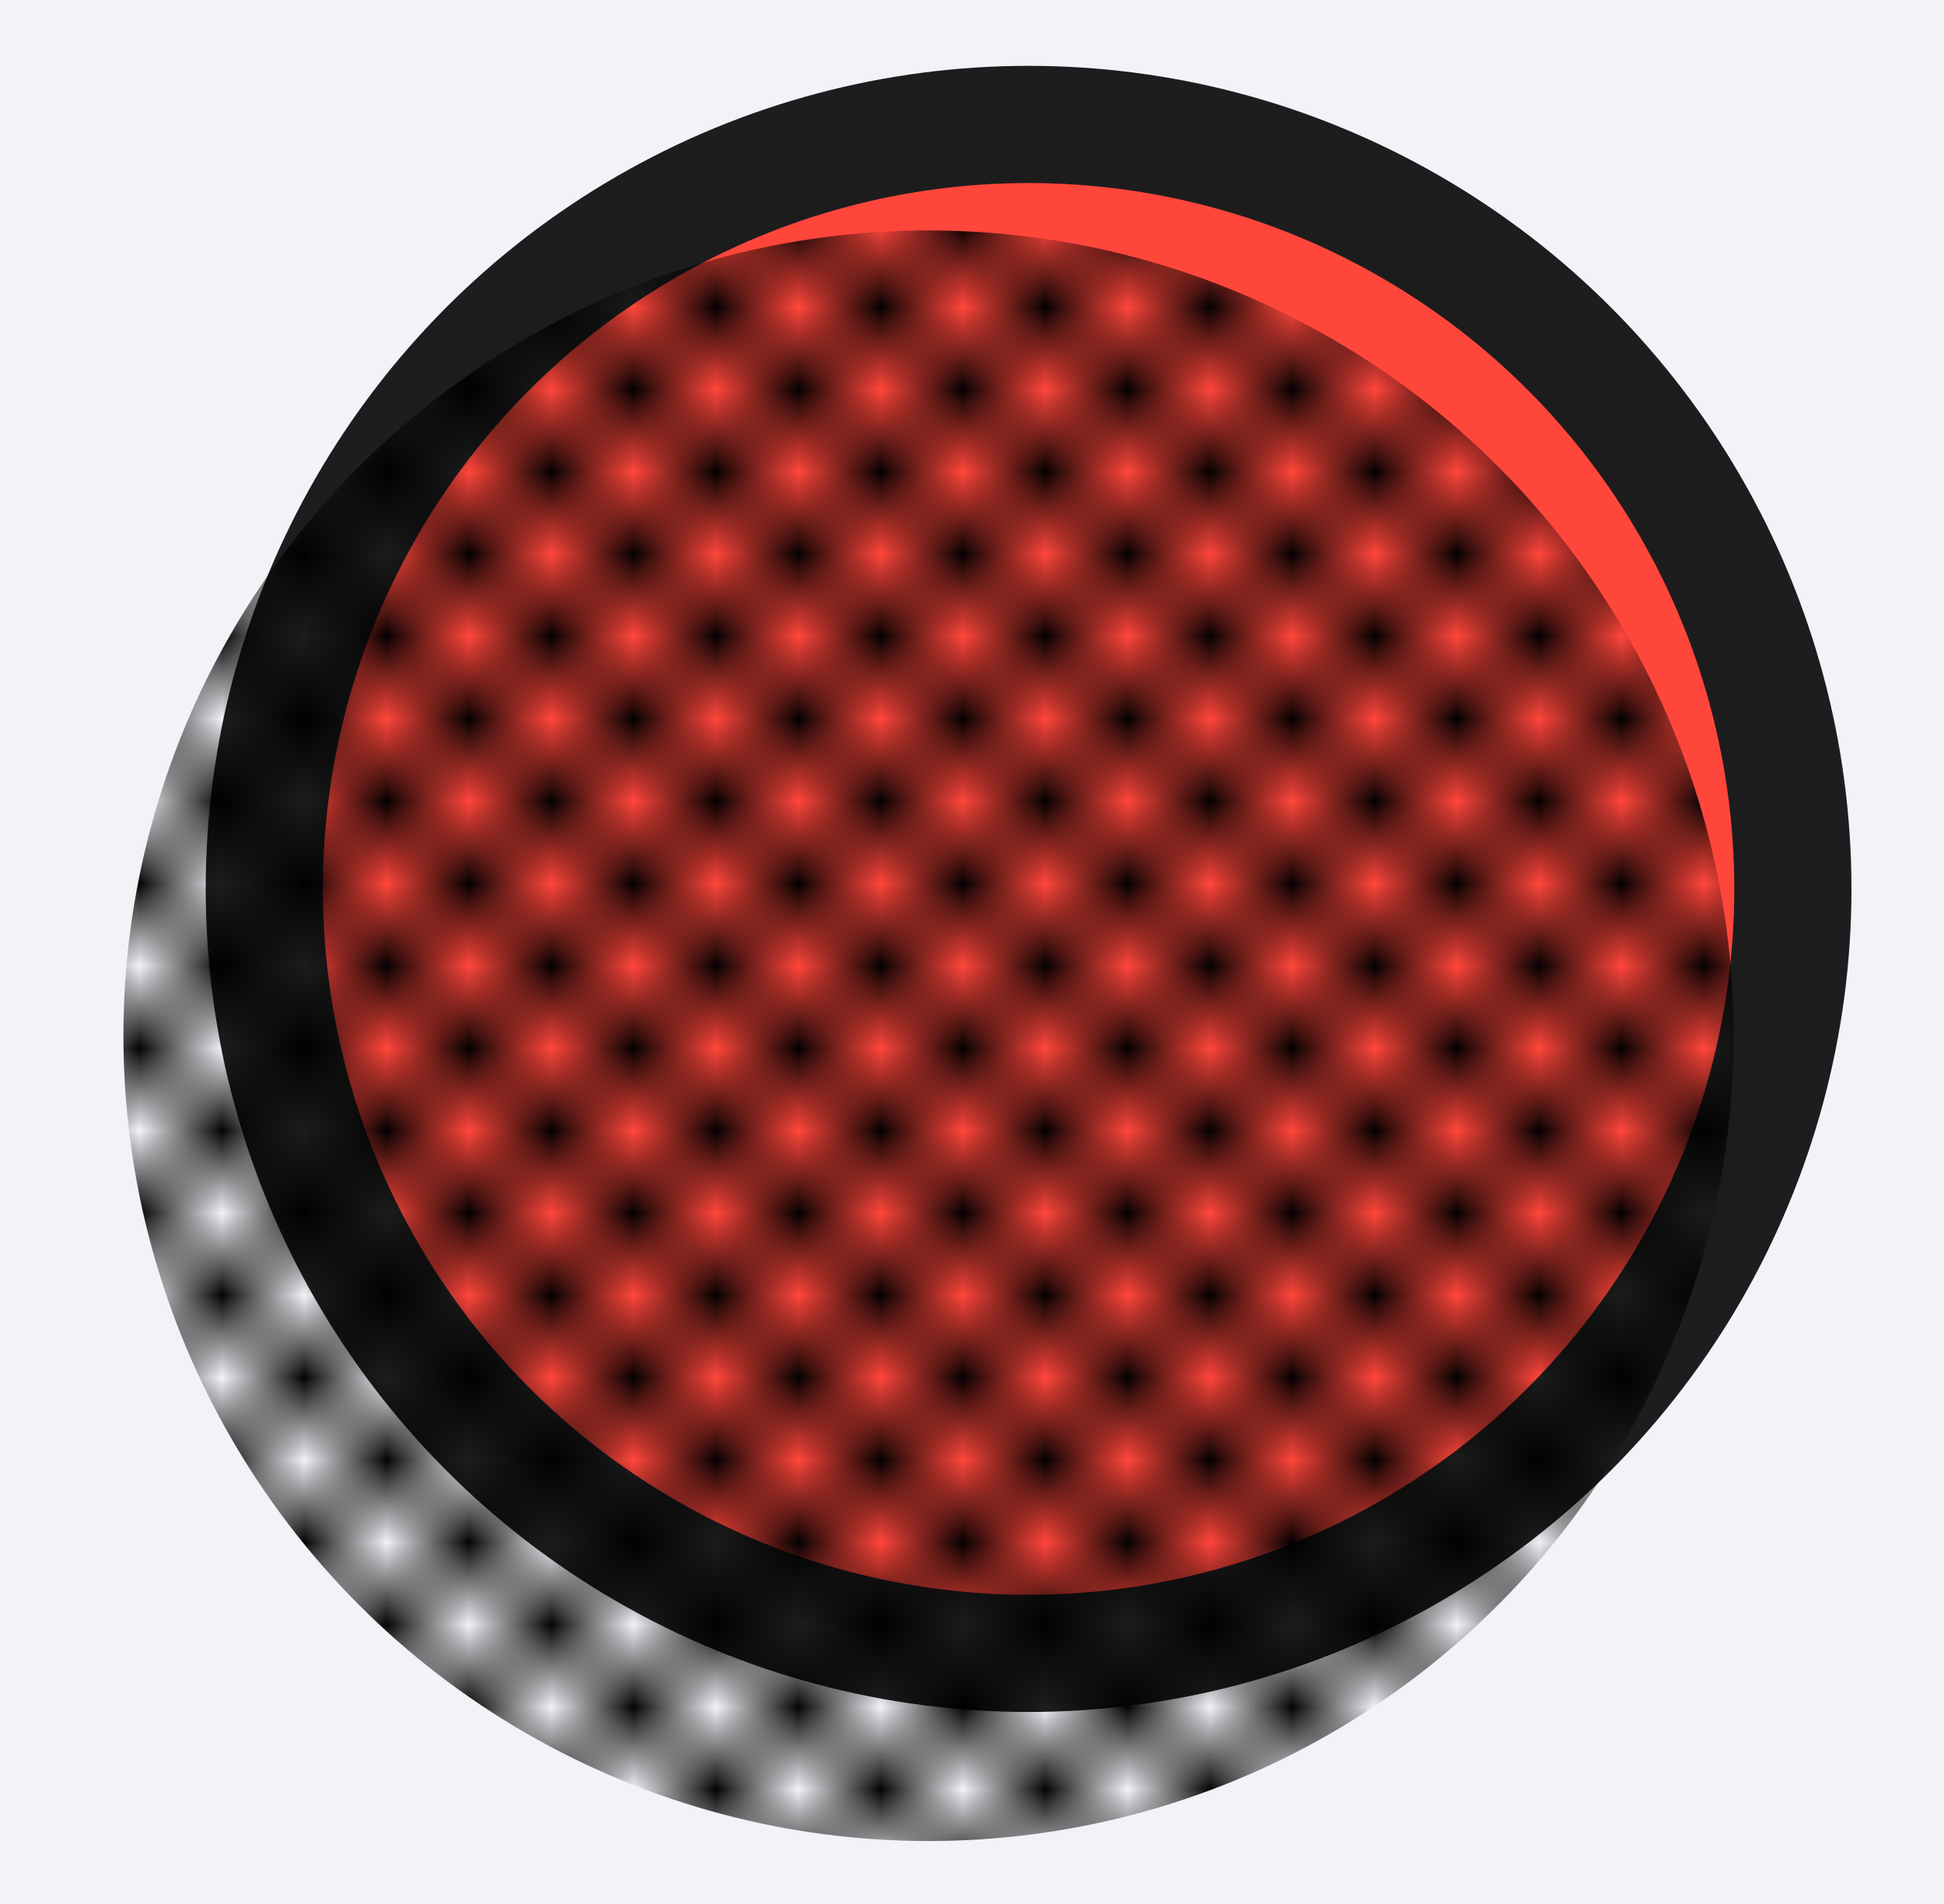 <?xml version="1.0" encoding="UTF-8" standalone="no"?>
<svg
   xmlns:osb="http://www.openswatchbook.org/uri/2009/osb"
   xmlns:dc="http://purl.org/dc/elements/1.1/"
   xmlns:cc="http://creativecommons.org/ns#"
   xmlns:rdf="http://www.w3.org/1999/02/22-rdf-syntax-ns#"
   xmlns:svg="http://www.w3.org/2000/svg"
   xmlns="http://www.w3.org/2000/svg"
   xmlns:xlink="http://www.w3.org/1999/xlink"
   xmlns:sodipodi="http://sodipodi.sourceforge.net/DTD/sodipodi-0.dtd"
   xmlns:inkscape="http://www.inkscape.org/namespaces/inkscape"
   width="236.246mm"
   height="231.304mm"
   viewBox="0 0 236.246 231.304"
   version="1.1"
   id="svg8"
   inkscape:version="1.0.2 (e86c870879, 2021-01-15)"
   sodipodi:docname="logo_grey.svg">
  <defs
     id="defs2">
    <pattern
       inkscape:collect="always"
       xlink:href="#Checkerboard"
       id="pattern3094"
       patternTransform="matrix(10,0,0,10,16.977,-35.673)" />
    <pattern
       inkscape:collect="always"
       patternUnits="userSpaceOnUse"
       width="2"
       height="2"
       patternTransform="translate(0,0) scale(10,10)"
       id="Checkerboard"
       inkscape:stockid="Checkerboard"
       inkscape:isstock="true">
      <rect
         style="fill:black;stroke:none"
         x="0"
         y="0"
         width="1"
         height="1"
         id="rect1961" />
      <rect
         style="fill:black;stroke:none"
         x="1"
         y="1"
         width="1"
         height="1"
         id="rect1963" />
    </pattern>
    <linearGradient
       id="linearGradient3067"
       osb:paint="solid">
      <stop
         style="stop-color:#0a84ff;stop-opacity:1;"
         offset="0"
         id="stop3065" />
    </linearGradient>
    <linearGradient
       id="linearGradient2960"
       osb:paint="solid">
      <stop
         style="stop-color:#1c1c1e;stop-opacity:1;"
         offset="0"
         id="stop2958" />
    </linearGradient>
    <linearGradient
       id="linearGradient2858"
       osb:paint="solid">
      <stop
         style="stop-color:#000000;stop-opacity:1;"
         offset="0"
         id="stop2856" />
    </linearGradient>
  </defs>
  <sodipodi:namedview
     id="base"
     pagecolor="#f2f2f7"
     bordercolor="#666666"
     borderopacity="1.0"
     inkscape:pageopacity="0"
     inkscape:pageshadow="2"
     inkscape:zoom="0.71"
     inkscape:cx="119.60183"
     inkscape:cy="514.64584"
     inkscape:document-units="mm"
     inkscape:current-layer="layer6"
     inkscape:document-rotation="0"
     showgrid="false"
     inkscape:window-width="1920"
     inkscape:window-height="1016"
     inkscape:window-x="0"
     inkscape:window-y="0"
     inkscape:window-maximized="1"
     fit-margin-top="0"
     fit-margin-left="0"
     fit-margin-right="0"
     fit-margin-bottom="0" />
  <g
     inkscape:groupmode="layer"
     id="layer6"
     inkscape:label="Layer 3"
     transform="translate(15,8)">
    <rect
       style="opacity:0.989;fill:#f2f2f7;fill-opacity:1;stroke:none;stroke-width:15;stroke-miterlimit:4;stroke-dasharray:none;stroke-opacity:1"
       id="rect3234"
       width="236.246"
       height="231.304"
       x="-15"
       y="-8"
       rx="0"
       ry="0" />
  </g>
  <g
     inkscape:groupmode="layer"
     id="layer3"
     inkscape:label="Layer 1"
     transform="translate(15,-2)">
    <circle
       style="opacity:0.989;fill:#ff453a;fill-opacity:1;stroke:#1c1c1e;stroke-width:14.239;stroke-miterlimit:4;stroke-dasharray:none;stroke-opacity:1"
       id="path2979"
       cx="110"
       cy="110"
       r="92.88" />
  </g>
  <g
     inkscape:groupmode="layer"
     id="layer4"
     inkscape:label="Layer 2"
     transform="translate(15,-2)">
    <circle
       style="opacity:0.986;fill:url(#pattern3094);fill-opacity:1;stroke:none;stroke-width:15;stroke-miterlimit:4;stroke-dasharray:none;stroke-opacity:1"
       id="circle3071"
       cx="97.841"
       cy="127.841"
       r="97.841" />
  </g>
</svg>
